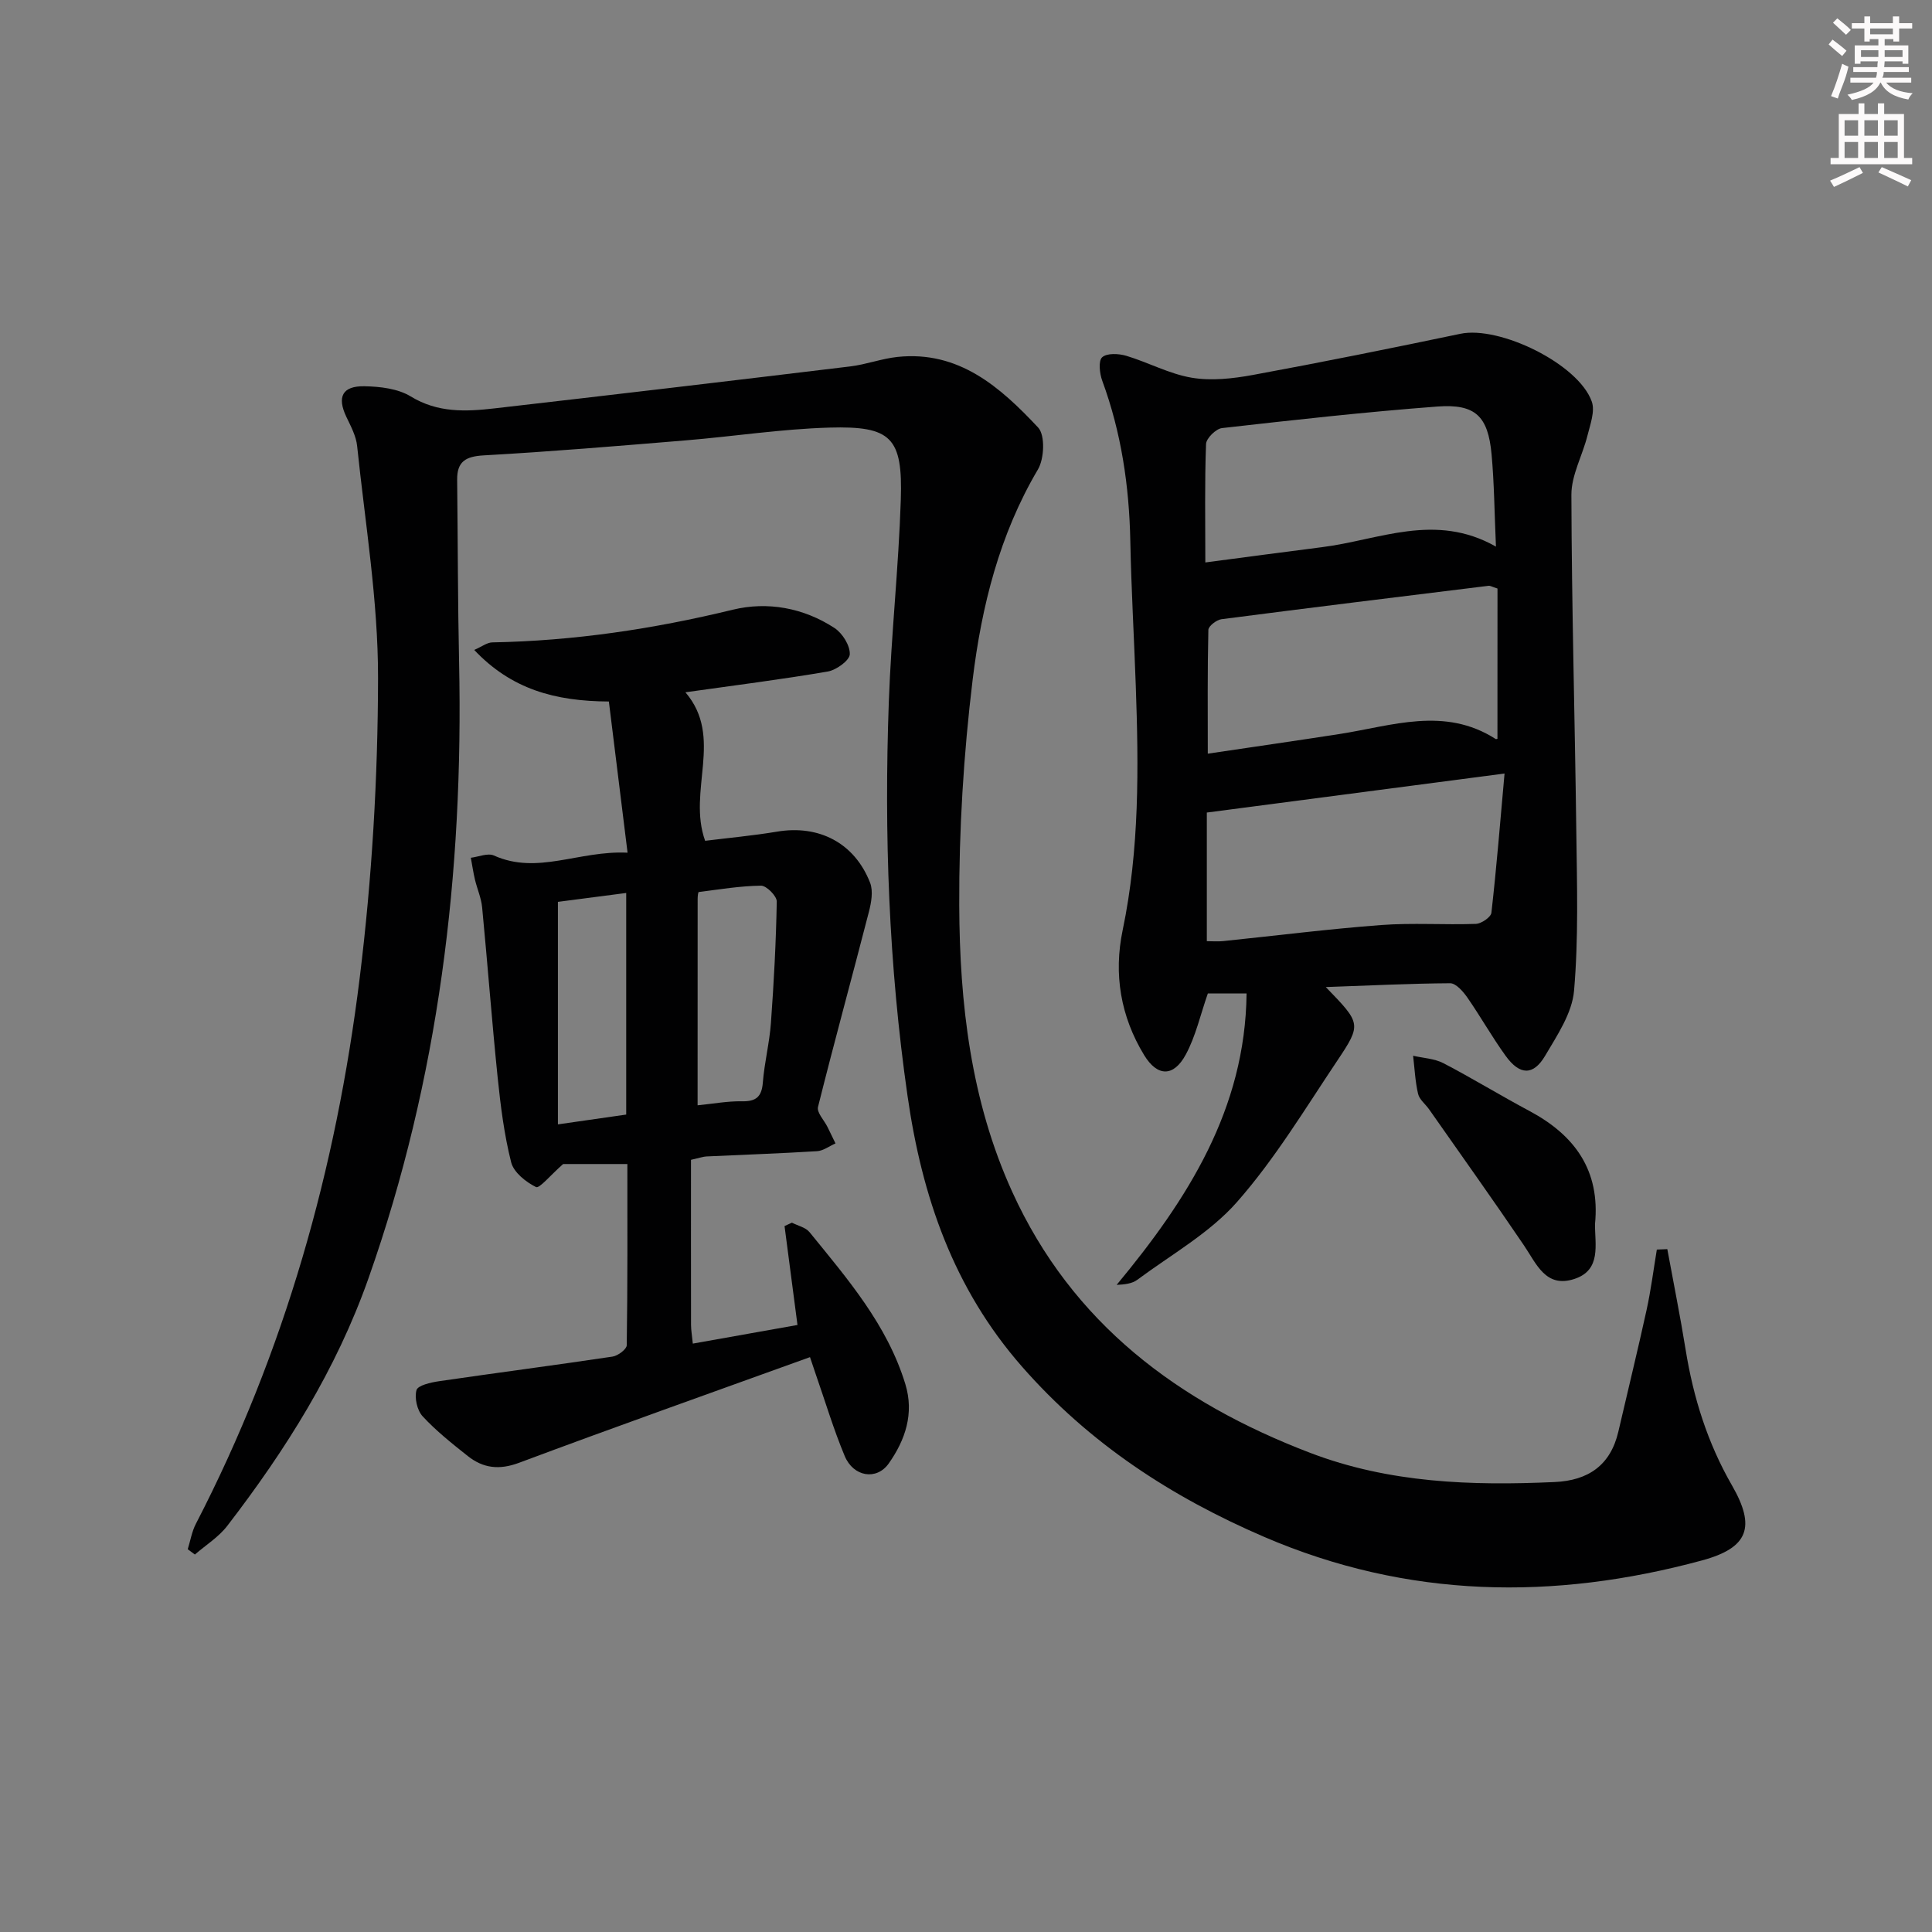 <svg enable-background="new 0 0 400 400" viewBox="0 0 400 400" xmlns="http://www.w3.org/2000/svg"><rect x="0" y="0" width="400" height="400" fill="#808080" stroke="none"/><g fill="#010102"><path d="m345.2 258.62c1.27 6.93 2.67 13.85 3.79 20.81 1.6 9.94 4.55 19.34 9.6 28.11 4.95 8.59 3.43 12.91-6.18 15.52-30.71 8.33-61.01 7.9-90.69-4.87-19.2-8.27-36.16-19.31-50.12-35.24-14.22-16.22-20.72-35.25-23.7-56.02-3.9-27.09-4.87-54.33-3.88-81.63.5-13.94 2.03-27.85 2.48-41.8.42-12.92-1.94-15.34-14.82-14.97-9.94.29-19.84 1.83-29.77 2.65-13.91 1.15-27.82 2.32-41.75 3.1-3.74.21-5.55 1.27-5.51 5.04.14 12.63.13 25.27.4 37.9.92 43.54-4.18 86.11-18.76 127.44-6.7 18.98-17.14 35.53-29.24 51.26-1.79 2.32-4.44 3.97-6.7 5.93-.49-.37-.99-.74-1.48-1.1.55-1.76.85-3.66 1.69-5.27 18.39-35.54 29.04-73.51 33.91-113 2.54-20.57 3.77-41.41 3.8-62.14.02-16-2.67-32.01-4.33-48-.21-2.07-1.31-4.1-2.23-6.03-1.96-4.12-.87-6.43 3.77-6.34 3.23.06 6.91.49 9.56 2.11 5.6 3.42 11.4 3.15 17.34 2.47 24.57-2.82 49.13-5.72 73.68-8.69 3.28-.4 6.46-1.61 9.74-1.96 12.75-1.35 21.32 6.28 29.13 14.61 1.49 1.58 1.28 6.46-.04 8.69-7.97 13.48-11.66 28.34-13.51 43.49-1.88 15.47-2.84 31.15-2.78 46.73.08 20.31 2.38 40.45 10.96 59.31 12.42 27.31 34.43 43.64 61.68 54.06 16.39 6.27 33.41 6.83 50.62 6.05 6.95-.31 11.59-3.45 13.21-10.47 1.94-8.39 4-16.76 5.84-25.17.9-4.12 1.43-8.32 2.12-12.49.72-.02 1.45-.06 2.17-.09z"/><path d="m274.49 204.36c7.28 7.52 7.47 7.64 2.36 15.27-6.65 9.93-12.88 20.3-20.73 29.22-5.67 6.45-13.64 10.9-20.66 16.12-1.07.8-2.61.97-4.27 1.05 14.69-17.7 26.63-36.38 26.9-60.33-3.31 0-5.9 0-8.02 0-1.54 4.39-2.5 8.83-4.58 12.67-2.53 4.66-5.87 4.56-8.59.12-4.89-8.01-6.37-16.79-4.46-25.92 3.49-16.75 3.31-33.66 2.71-50.61-.35-9.97-.93-19.94-1.13-29.92-.23-11.39-1.86-22.47-5.81-33.2-.55-1.5-.84-4.11-.02-4.86.97-.89 3.41-.78 4.98-.31 4.57 1.37 8.92 3.76 13.55 4.54 4.09.69 8.53.19 12.68-.57 14.35-2.64 28.66-5.53 42.95-8.52 8.15-1.71 24.46 6.25 27.21 14.03.71 2-.32 4.73-.89 7.03-1.03 4.13-3.34 8.19-3.33 12.27.06 23.3.73 46.6 1.02 69.9.14 10.93.47 21.92-.47 32.78-.4 4.65-3.49 9.23-5.99 13.47-2.44 4.14-5.25 4.05-8.16.03-2.82-3.9-5.19-8.13-7.94-12.09-.87-1.25-2.36-2.96-3.56-2.96-8.24.05-16.47.47-25.75.79zm-24.63-9.5c1.18 0 2.31.1 3.42-.02 10.88-1.12 21.74-2.5 32.65-3.32 6.51-.49 13.09-.01 19.62-.24 1.15-.04 3.13-1.39 3.23-2.31 1.07-9.43 1.83-18.89 2.72-28.82-21.33 2.79-41.23 5.4-61.64 8.08zm60.18-73.01c-1.21-.39-1.53-.61-1.83-.57-18.44 2.27-36.88 4.53-55.31 6.92-1.02.13-2.7 1.42-2.72 2.2-.2 8.39-.12 16.79-.12 25.64 9.61-1.43 18.46-2.7 27.28-4.07 10.84-1.69 21.74-5.75 32.32 1.03.17.11.6-.2.37-.11.01-10.58.01-20.96.01-31.04zm-.32-8.68c-.32-7.23-.36-13.22-.91-19.15-.73-7.85-3.34-10.44-11.22-9.85-14.89 1.12-29.74 2.78-44.58 4.46-1.26.14-3.26 2.11-3.31 3.29-.3 7.93-.15 15.88-.15 24.53 8.11-1.06 16.11-2.15 24.12-3.16 11.78-1.46 23.45-7.28 36.05-.12z"/><path d="m143.44 278.18c7.39-1.32 14.52-2.59 21.67-3.86-.92-7.06-1.8-13.77-2.68-20.48.51-.23 1.02-.47 1.53-.7 1.23.64 2.83.97 3.64 1.96 7.87 9.68 16.09 19.18 19.84 31.46 1.86 6.09 0 11.56-3.44 16.44-2.51 3.55-7.31 2.77-9.11-1.54-2.3-5.5-4.01-11.24-5.98-16.89-.42-1.22-.82-2.45-1.21-3.59-20.29 7.33-40.32 14.43-60.22 21.87-4.11 1.54-7.44 1.14-10.64-1.4-3.25-2.58-6.54-5.19-9.34-8.22-1.14-1.24-1.72-3.82-1.27-5.42.28-.99 2.95-1.59 4.63-1.84 11.98-1.75 23.99-3.31 35.96-5.1 1.11-.17 2.92-1.52 2.94-2.34.19-12.62.13-25.24.13-37.53-5.33 0-10.11 0-13.3 0-2.66 2.34-4.91 5.11-5.61 4.77-2.1-1.04-4.62-3.04-5.15-5.13-1.45-5.74-2.19-11.69-2.8-17.6-1.2-11.72-2.08-23.46-3.21-35.19-.19-1.95-1.03-3.82-1.49-5.75-.35-1.49-.57-3.01-.85-4.51 1.6-.19 3.5-1.03 4.77-.47 9.06 4.08 17.56-1.07 27.68-.58-1.35-10.94-2.6-21.04-3.87-31.3-11.19-.06-20.19-2.55-27.88-10.68 1.61-.69 2.66-1.54 3.74-1.56 16.86-.31 33.37-2.77 49.77-6.76 7.22-1.76 14.68-.4 21.08 3.78 1.64 1.07 3.24 3.62 3.17 5.44-.05 1.28-2.78 3.26-4.55 3.57-9.64 1.65-19.35 2.87-29.48 4.3 7.99 9.35.36 20.37 4.08 30.75 4.79-.6 9.88-1.06 14.91-1.9 8.64-1.45 16.02 2.33 19.24 10.57.68 1.74.25 4.13-.25 6.06-3.47 13.47-7.16 26.88-10.53 40.37-.29 1.15 1.27 2.75 1.96 4.14.56 1.13 1.1 2.27 1.66 3.41-1.27.56-2.52 1.53-3.82 1.61-7.63.47-15.27.73-22.91 1.09-.64.03-1.27.27-3.19.7 0 11.29-.01 22.75.01 34.2.01 1.13.22 2.26.37 3.85zm.99-49.34c3.25-.32 6.21-.88 9.16-.83 2.94.06 4.12-.92 4.35-3.9.32-4.11 1.37-8.17 1.67-12.29.61-8.38 1.06-16.77 1.21-25.17.02-1.13-2.13-3.29-3.25-3.28-4.31.05-8.61.77-12.91 1.32-.13.02-.22.92-.22 1.41-.01 14.09-.01 28.17-.01 42.74zm-14.78-43.96c-5.19.68-9.85 1.28-14.14 1.84v46.07c5.06-.73 9.55-1.37 14.14-2.03 0-15.34 0-30.12 0-45.88z"/><path d="m330.23 253.42c-.04 4.24 1.37 9.54-4.29 11.38-5.92 1.93-7.82-3.12-10.43-6.97-6.41-9.46-13.06-18.77-19.62-28.14-.76-1.09-2.01-2.03-2.29-3.21-.6-2.57-.72-5.26-1.03-7.9 2.11.49 4.43.58 6.29 1.55 6.02 3.14 11.82 6.7 17.82 9.9 9.35 5 14.65 12.28 13.55 23.39z"/></g><path d="m378.6 9.2.8-1c.9.7 1.9 1.4 2.9 2.3l-.9 1.1c-1.1-.9-2-1.7-2.8-2.4zm.5 10.7c.9-2.1 1.6-4.3 2.3-6.7.4.2.8.4 1.3.6-.7 3.1-1.5 4.3-2.2 6.6zm.4-15.2.9-.9c1 .8 2 1.6 2.8 2.4l-1 1c-1-.9-1.9-1.8-2.7-2.5zm12.5-1.3h1.2v1.4h2.7v1.1h-2.7v2.7h-1.2v-.5h-1.8v1.3h4.9v3.8h-1.2v-.5h-3.7c0 .4-.1.9-.1 1.2h5.1v1h-5.2c0 .5-.1.9-.3 1.2h6v1h-5.2c1.1 1.3 2.9 2 5.5 2.2-.4.4-.7.8-.9 1.3-2.9-.5-4.8-1.6-5.7-3.5h-.1c-.8 1.7-2.7 2.9-5.9 3.6-.2-.4-.6-.8-.9-1.1 2.8-.6 4.6-1.4 5.4-2.5h-4.8v-1h5.3c.1-.3.2-.7.2-1.2h-4.9v-1h5c0-.4 0-.8.1-1.2h-3.6v.5h-1.2v-3.8h4.9v-1.3h-1.8v.5h-1.1v-2.7h-2.6v-1.1h2.6v-1.4h1.2v1.4h4.7v-1.4zm-6.7 8.4h3.6c0-.4 0-.9 0-1.4h-3.6zm1.9-4.7h4.7v-1.2h-4.7zm6.7 3.3h-3.7v1.4h3.7z" fill="#fcfafa"/><path d="m384.7 21.4h1.3v2.2h2.8v-2.2h1.3v2.2h4.1v9.1h1.7v1.3h-16.9v-1.3h1.7v-9.1h4.1v-2.2zm.3 13.2.7 1.2c-1.8.9-3.8 1.9-6 2.9-.2-.4-.5-.8-.8-1.3 2.4-1 4.4-2 6.1-2.8zm-3.1-6.5h2.8v-3.2h-2.8zm0 4.6h2.8v-3.3h-2.8v3.2zm4.1-4.6h2.8v-3.2h-2.8zm0 4.6h2.8v-3.3h-2.8zm3.6 1.9c2.1.9 4.1 1.8 6.1 2.7l-.7 1.3c-2.2-1.1-4.2-2-6.1-2.9zm3.3-9.7h-2.8v3.2h2.8zm-2.8 7.8h2.8v-3.3h-2.8z" fill="#fcfafa"/></svg>